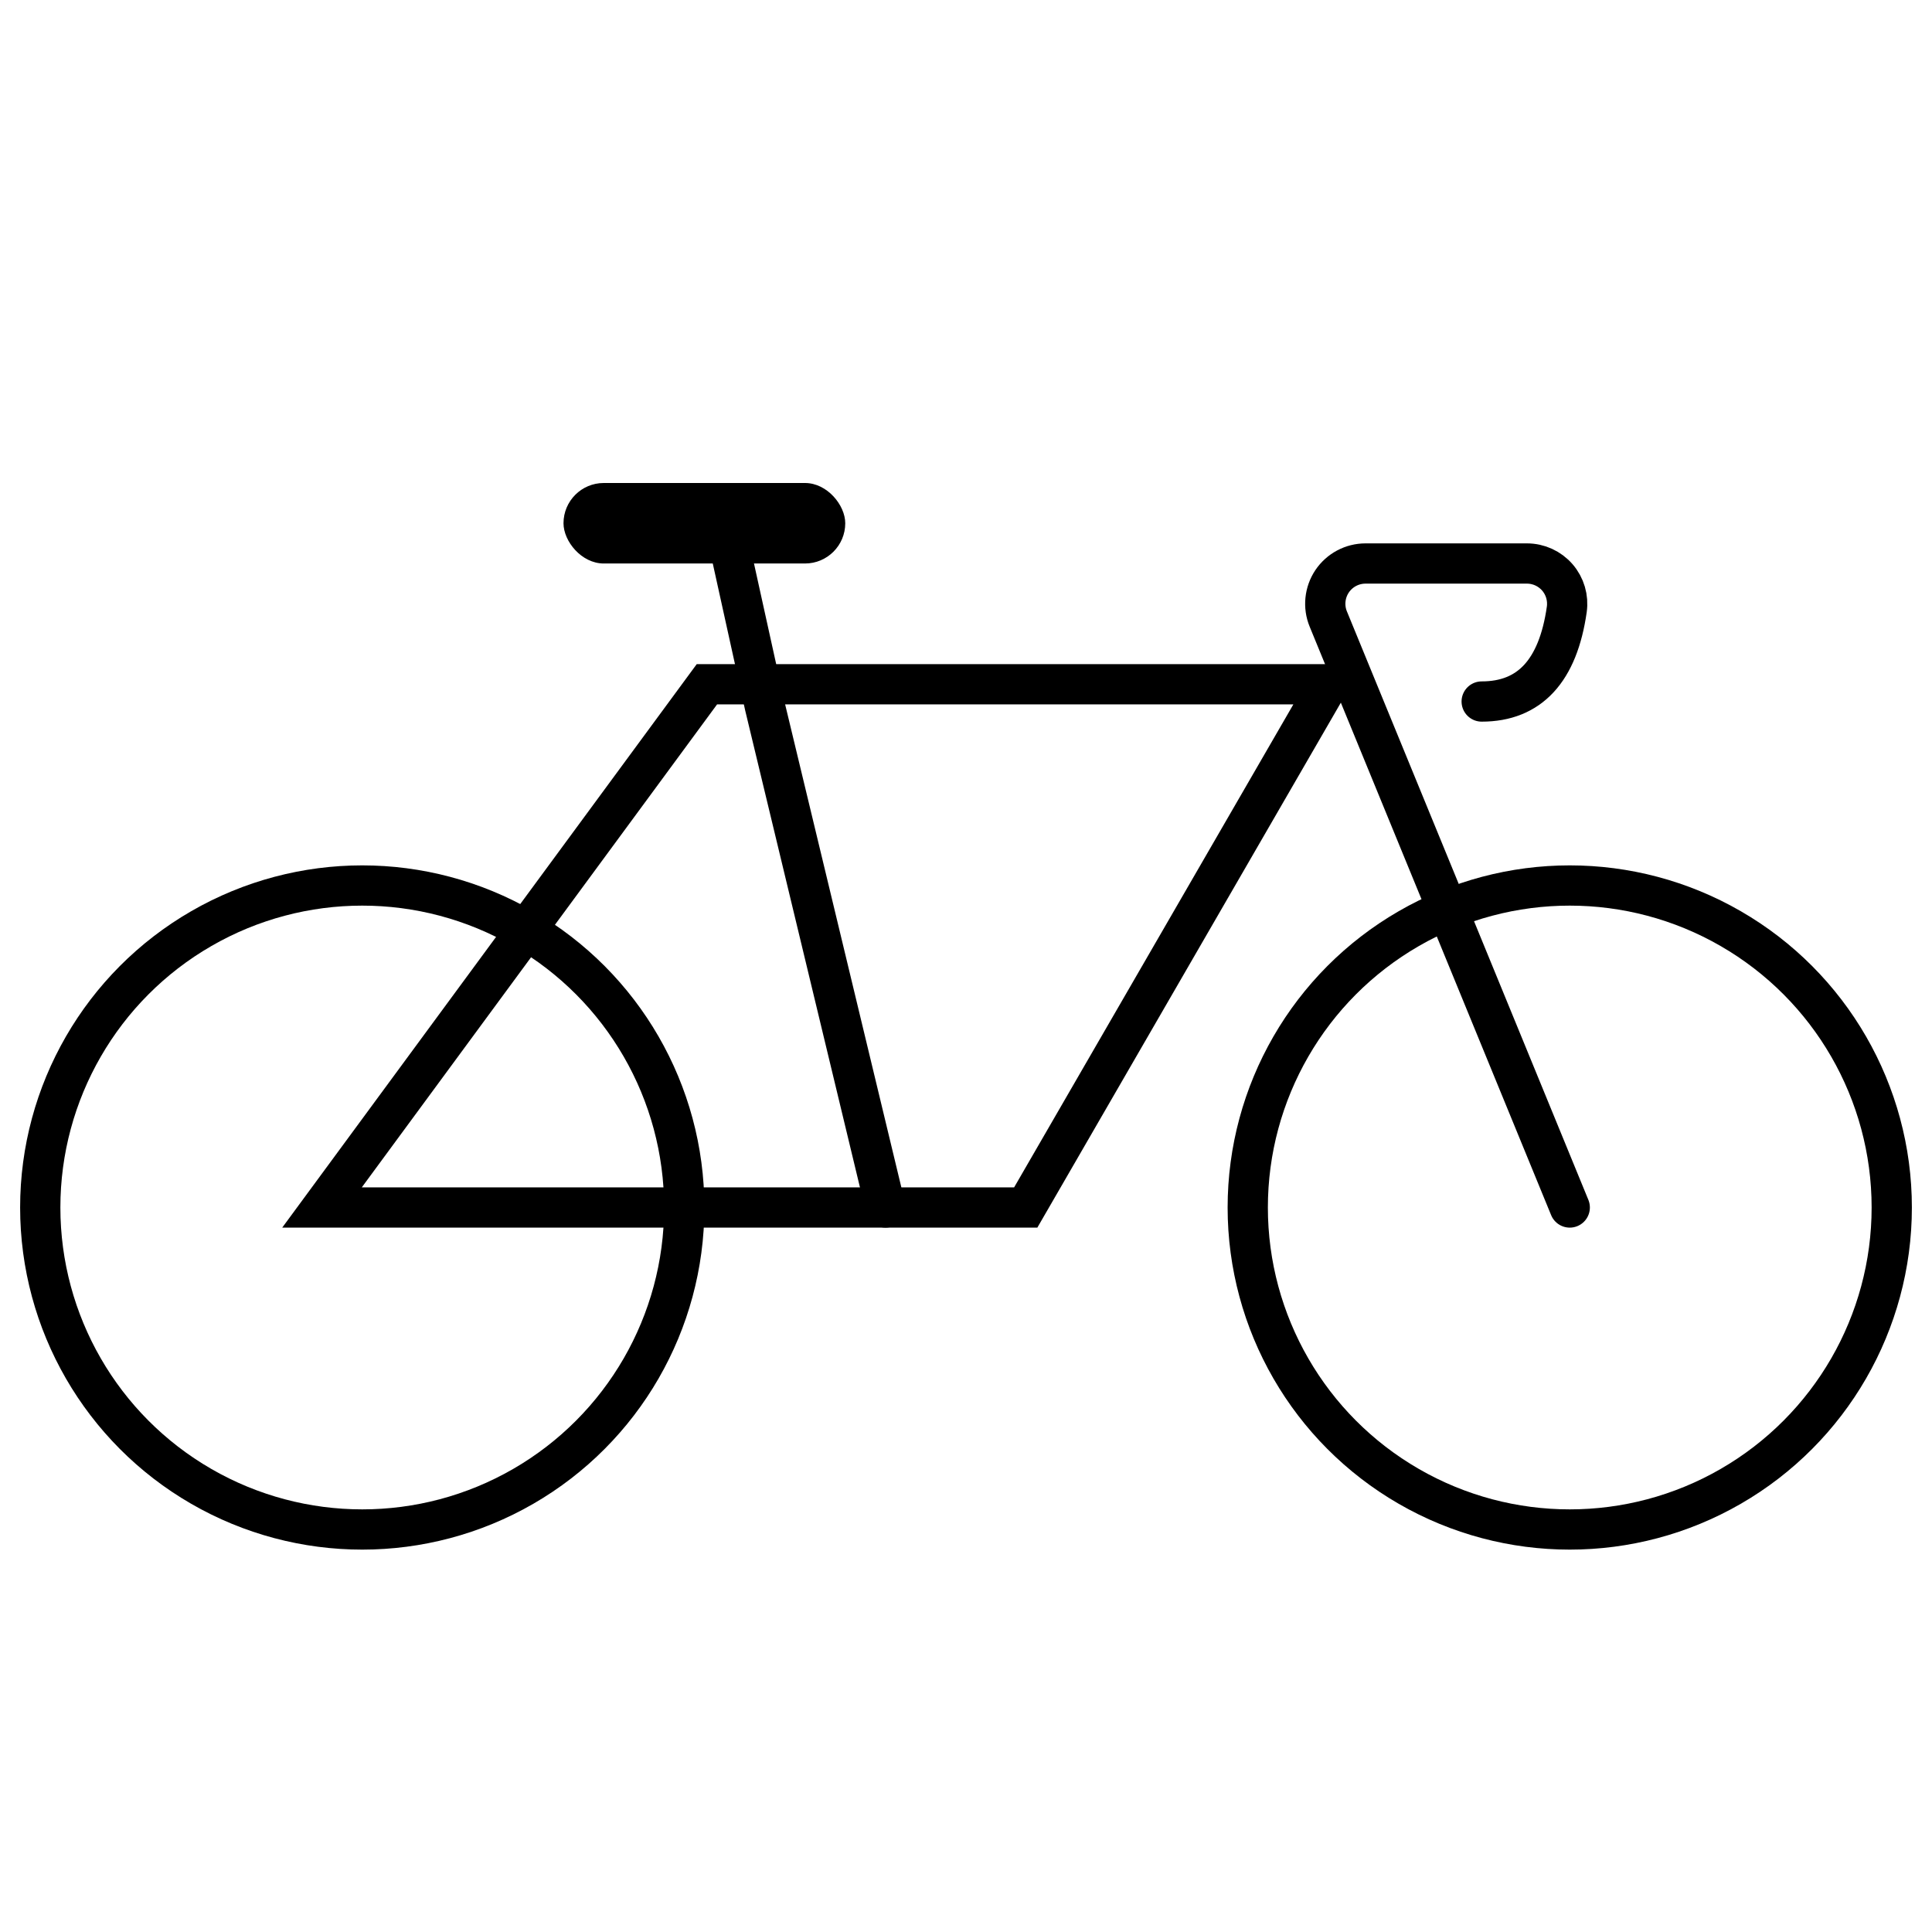 <?xml version="1.0" encoding="UTF-8"?>
<svg width="48px" height="48px" viewBox="0 0 48 48" version="1.1" xmlns="http://www.w3.org/2000/svg" xmlns:xlink="http://www.w3.org/1999/xlink">
    <title>Group 8 Copy</title>
    <g id="HiFi" stroke="none" stroke-width="1" fill="none" fillRule="evenodd">
        <g id="Desktop-HD-Copy" transform="translate(-377, -1946)">
            <g id="Group-8-Copy" transform="translate(377, 1946)">
                <rect id="Rectangle-Copy-6" x="0" y="0" width="48" height="48"></rect>
                <g id="Group" transform="translate(1, 12)">
                    <circle id="Oval" stroke="#000000" cx="8" cy="18" r="8"></circle>
                    <circle id="Oval" stroke="#000000" cx="38" cy="18" r="8"></circle>
                    <polygon id="Path" stroke="#000000" points="24.484 18 32 5 16.563 5 7 18"></polygon>
                    <path d="M38,18 L32.001,3.38 C31.874,3.072 31.91,2.72 32.095,2.443 C32.281,2.166 32.593,2 32.926,2 L36.936,2 C37.226,2 37.502,2.126 37.692,2.345 C37.882,2.564 37.967,2.855 37.926,3.142 C37.708,4.666 37.003,5.429 35.812,5.429 M21,18 L18,5.533 L17,1" id="Shape" stroke="#000000" stroke-linecap="round"></path>
                    <rect id="Rectangle" fill="#000000" fillRule="nonzero" x="13" y="0" width="7" height="2" rx="1"></rect>
                </g>
            </g>
        </g>
    </g>
</svg>